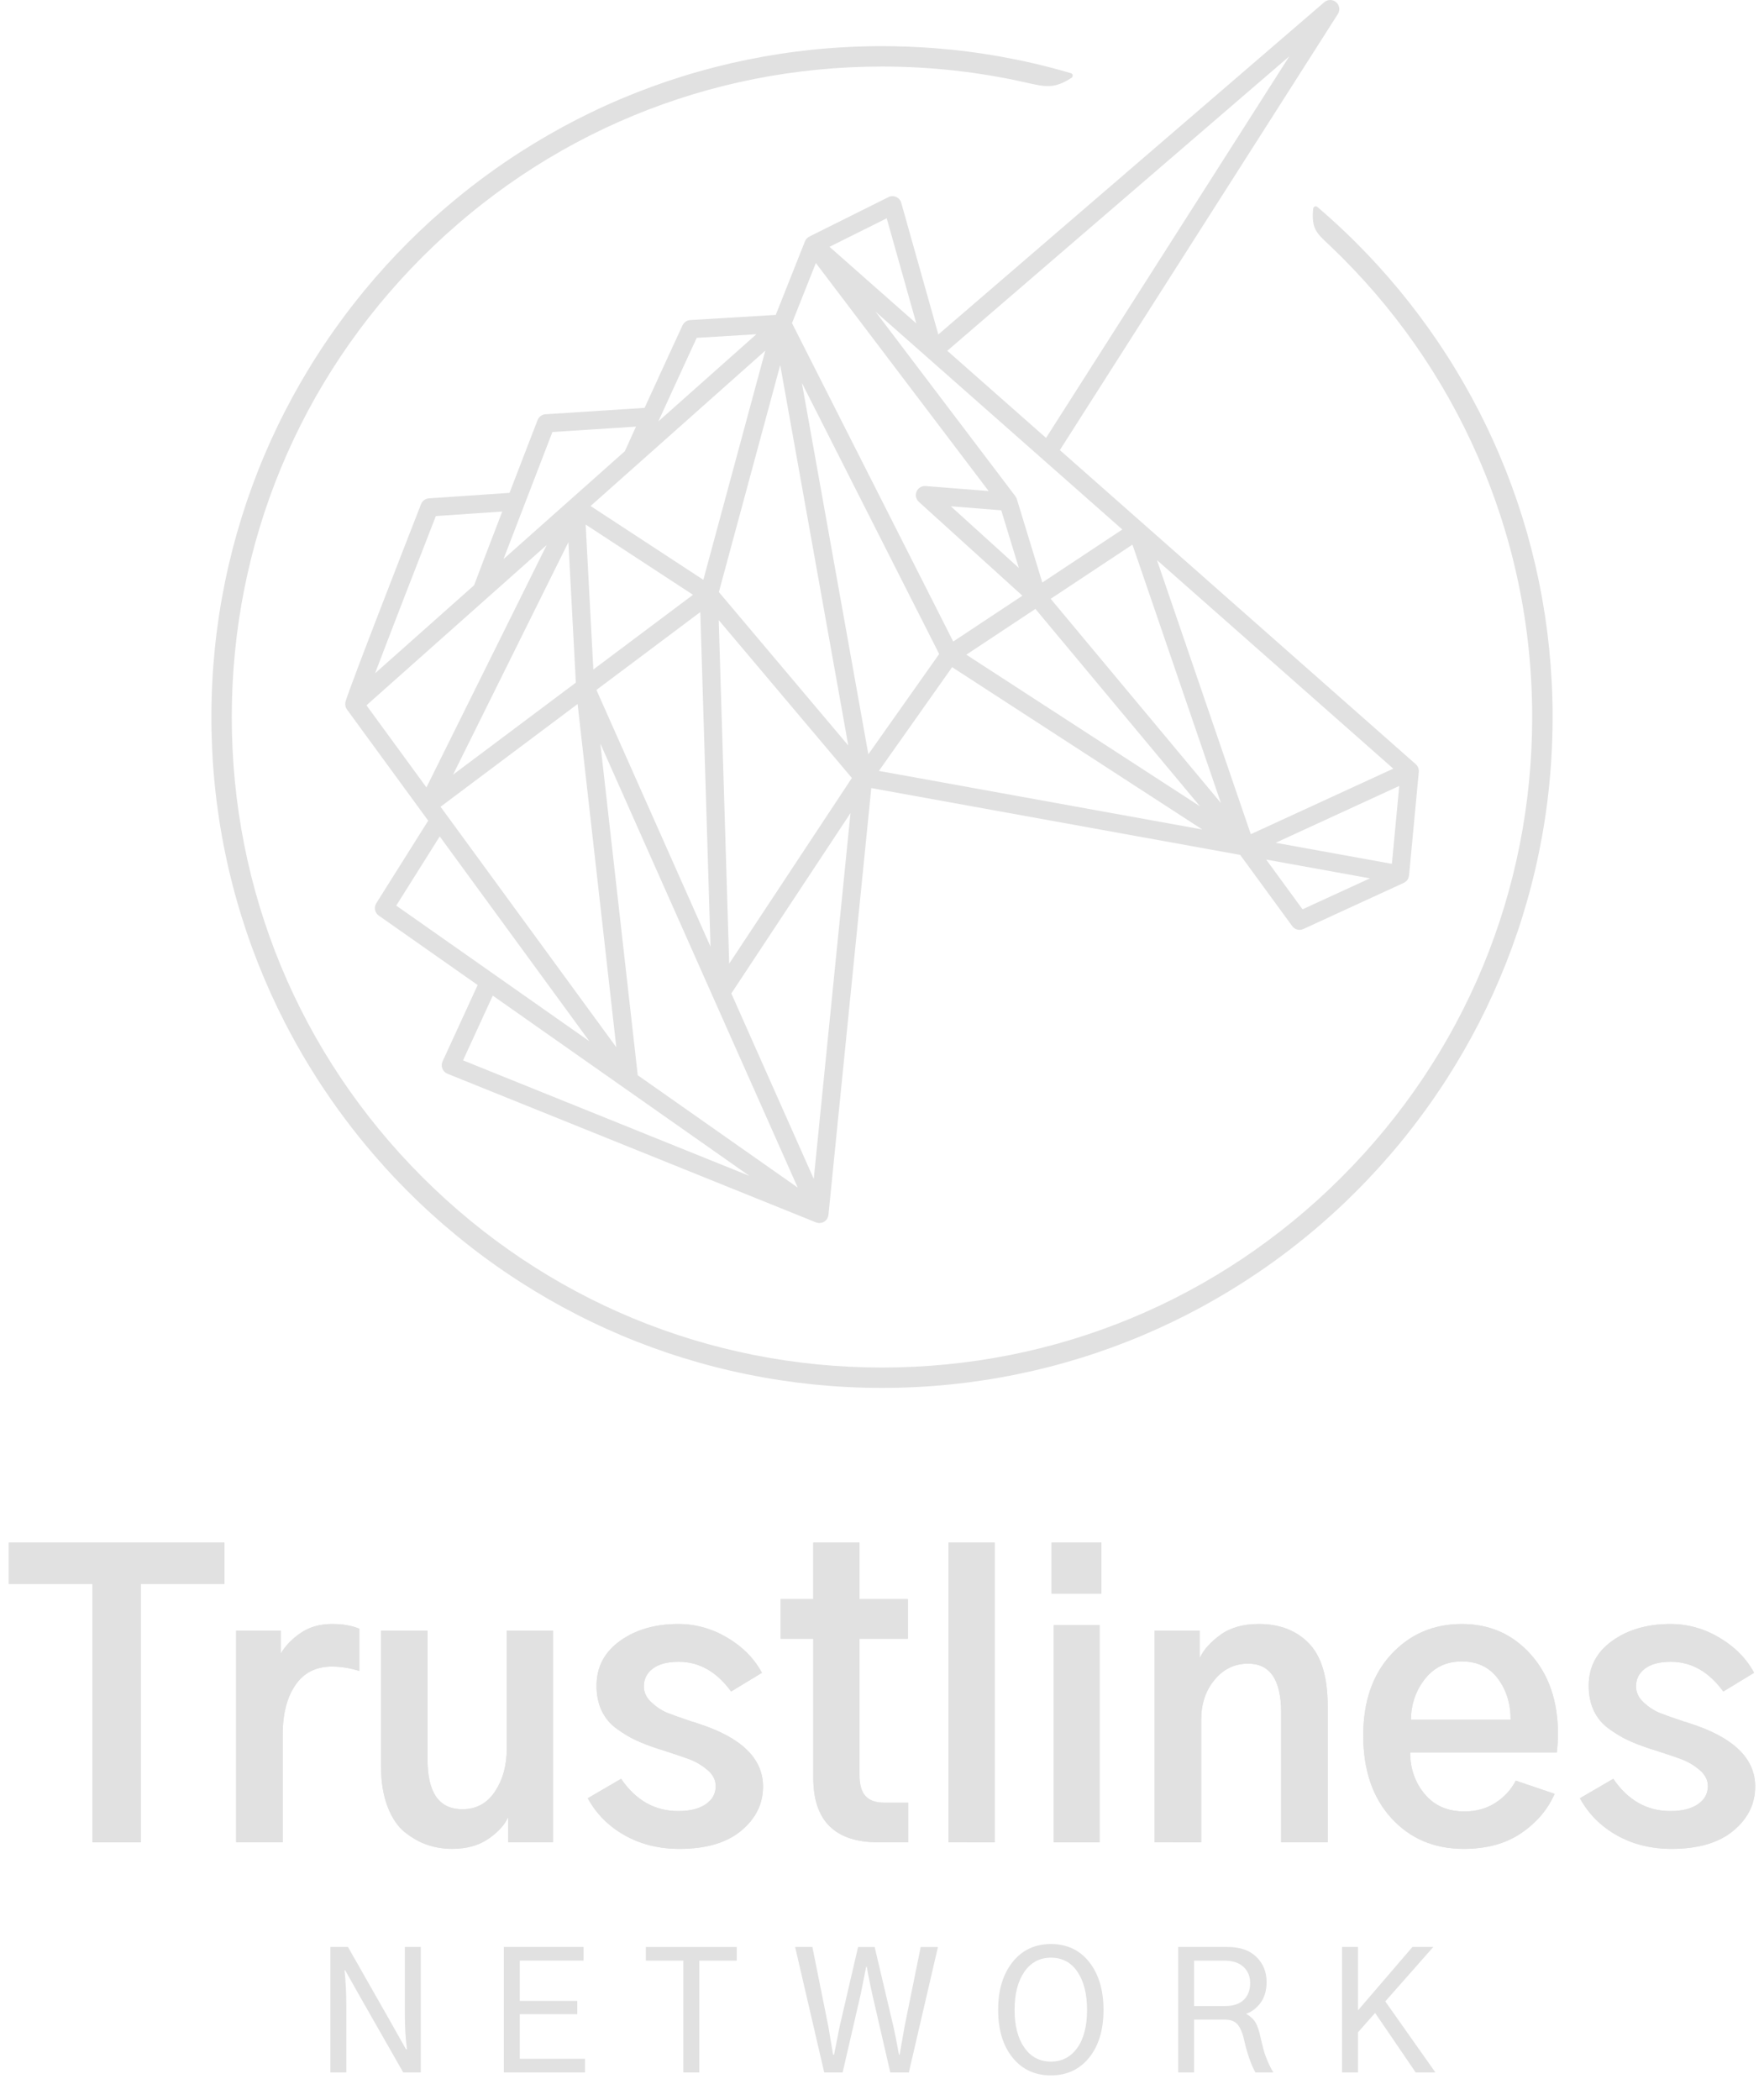 <?xml version="1.0" encoding="utf-8"?>
<!-- Generator: Adobe Illustrator 23.0.4, SVG Export Plug-In . SVG Version: 6.00 Build 0)  -->
<svg version="1.1" id="Layer_10" xmlns="http://www.w3.org/2000/svg" xmlns:xlink="http://www.w3.org/1999/xlink" x="0px" y="0px"
	 viewBox="0 0 1000 1190" style="enable-background:new 0 0 1000 1190;" xml:space="preserve">
<style type="text/css">
	.st0{fill:#FFFFFF;}
	.st1{stroke:#000000;stroke-miterlimit:10;}
	.st2{fill:#F05C56;}
	.st3{fill:#F05A55;}
	.st4{fill:url(#SVGID_1_);}
	.st5{fill:#E1E1E1;}
	.st6{fill:#646464;}
	.st7{fill:url(#SVGID_2_);}
	.st8{fill:url(#SVGID_3_);}
	.st9{fill:url(#SVGID_4_);}
</style>
<g>
	<g>
		<path class="st5" d="M880.05,396.7l-0.01-0.26c-0.08-3.13-0.19-6.26-0.35-9.31l-0.03-0.51c-0.15-2.93-0.34-5.92-0.58-9.11
			l-0.04-0.61c-0.22-2.82-0.48-5.74-0.79-8.92l-0.07-0.76c-0.3-2.91-0.64-5.82-1-8.72l-0.11-0.88c-0.37-2.88-0.77-5.75-1.19-8.52
			l-0.15-1.03c-0.43-2.81-0.9-5.59-1.39-8.37l-0.18-1.05c-0.5-2.76-1.03-5.51-1.59-8.24l-0.23-1.16c-0.56-2.71-1.15-5.41-1.77-8.1
			l-0.26-1.16c-0.63-2.7-1.29-5.39-1.97-8.07l-0.27-1.05c-0.69-2.68-1.41-5.34-2.16-7.99l-0.32-1.14c-0.75-2.63-1.54-5.27-2.35-7.87
			l-0.34-1.1c-0.89-2.83-1.71-5.38-2.53-7.77l-0.4-1.18c-0.87-2.55-1.77-5.1-2.69-7.64l-0.41-1.12c-0.94-2.56-1.91-5.1-2.9-7.64
			l-0.41-1.02c-1.02-2.59-2.06-5.13-3.08-7.54l-0.46-1.1c-1.07-2.5-2.16-5-3.28-7.48l-0.42-0.93c-1.13-2.51-2.3-5-3.49-7.48
			l-0.42-0.86c-1.21-2.5-2.44-4.98-3.7-7.44l-0.4-0.78c-1.27-2.47-2.56-4.92-3.89-7.37l-0.45-0.81c-1.33-2.44-2.68-4.87-4.07-7.28
			l-0.38-0.65c-1.41-2.44-2.84-4.87-4.3-7.28l-0.36-0.59c-1.5-2.45-3.01-4.89-4.56-7.29l-0.17-0.27c-1.59-2.47-3.22-4.94-4.86-7.38
			l-0.19-0.28c-1.79-2.64-3.41-4.98-4.95-7.13l-0.1-0.14c-0.03-0.05-0.07-0.1-0.11-0.15c-1.68-2.37-3.39-4.7-5.12-7.03l-0.25-0.33
			c-1.7-2.27-3.42-4.51-5.16-6.73l-0.46-0.6c-1.76-2.23-3.54-4.45-5.35-6.64l-0.35-0.42c-1.78-2.16-3.6-4.3-5.43-6.42l-0.55-0.64
			c-1.79-2.05-3.6-4.09-5.42-6.11l-0.7-0.77c-1.81-1.99-3.65-3.96-5.51-5.92l-0.74-0.78c-1.84-1.92-3.7-3.83-5.58-5.71l-0.87-0.87
			c-2.01-2.01-4.05-4-6.14-5.98c-0.03-0.03-0.08-0.08-0.11-0.11c-4.8-4.57-9.97-9.22-15.34-13.82c-0.42-0.36-1-0.45-1.5-0.25
			c-0.51,0.2-0.86,0.67-0.91,1.22c-1.08,11.01,1.78,13.69,8.02,19.56l1.62,1.53c35.8,34.09,63.96,74.22,83.71,119.3
			c20.44,46.66,30.8,96.36,30.8,147.71c0,98.44-38.35,191-107.98,260.63C691.01,736.59,598.44,774.94,500,774.94
			c-98.44,0-191.01-38.35-260.64-107.98S131.39,504.77,131.39,406.32c0-98.44,38.35-191.01,107.98-260.64S401.56,37.71,500,37.71
			c27.59,0,55.09,3.06,81.8,9.11c10.64,2.41,15.98,3.63,25.65-2.73c0.48-0.31,0.73-0.88,0.65-1.44c-0.08-0.57-0.49-1.03-1.04-1.19
			c-7.18-2.1-14.28-3.97-21.09-5.54l-0.24-0.06c-2.85-0.66-5.79-1.3-8.97-1.95l-0.32-0.06c-2.68-0.55-5.62-1.11-9.01-1.73
			l-0.28-0.05c-3.01-0.54-6.08-1.05-9.11-1.51l-0.31-0.05c-2.93-0.45-6.04-0.89-9.18-1.29c-0.02,0-0.17-0.03-0.19-0.03
			c-3.2-0.4-6.36-0.76-9.37-1.06l-0.21-0.02c-2.77-0.28-5.78-0.55-9.55-0.85c-9.62-0.74-19.45-1.11-29.22-1.11
			c-3.47,0-6.68,0.04-9.81,0.12c-3.33,0.09-6.62,0.21-9.75,0.37c-3.15,0.16-6.4,0.36-9.68,0.61c-3.06,0.23-6.29,0.52-9.62,0.86
			c-3.14,0.32-6.35,0.69-9.55,1.09c-3.14,0.4-6.32,0.85-9.48,1.33c-3.49,0.54-6.56,1.05-9.4,1.56c-3.16,0.57-6.3,1.17-9.32,1.79
			c-3.12,0.64-6.23,1.32-9.24,2.01c-3,0.69-6.08,1.44-9.15,2.23c-3.07,0.79-6.12,1.62-9.06,2.45c-2.89,0.82-5.8,1.68-8.9,2.65
			c-0.03,0.01-0.06,0.02-0.08,0.02c-2.76,0.86-5.67,1.8-8.88,2.88c-2.99,1.02-5.94,2.06-8.78,3.1c-2.81,1.03-5.65,2.11-8.69,3.3
			c-3.04,1.2-5.85,2.35-8.58,3.5c-0.03,0.01-0.06,0.03-0.09,0.04c-2.79,1.18-5.61,2.41-8.39,3.67c-2.87,1.3-5.68,2.61-8.36,3.91
			c-2.85,1.38-5.62,2.75-8.25,4.1c-5.3,2.71-10.74,5.67-16.16,8.79c-2.55,1.46-5.19,3.02-7.84,4.63c-0.02,0.01-0.04,0.02-0.06,0.04
			c-2.66,1.62-5.26,3.24-7.71,4.81c-0.02,0.01-0.04,0.03-0.06,0.04c-12.76,8.18-25.18,17.24-36.92,26.93
			c-2.52,2.08-4.8,4.01-6.97,5.89c-2.24,1.94-4.53,3.97-6.83,6.05c-8.94,8.13-17.62,16.81-25.79,25.79
			c-1.98,2.18-4.02,4.48-6.05,6.83c-1.84,2.12-3.75,4.38-5.83,6.9c-0.02,0.02-0.04,0.05-0.06,0.07
			c-9.67,11.72-18.73,24.14-26.92,36.92c-1.67,2.6-3.3,5.22-4.85,7.77c-0.01,0.02-0.03,0.04-0.04,0.06
			c-1.62,2.67-3.18,5.31-4.64,7.84c-3.07,5.33-6.02,10.77-8.78,16.16c-1.43,2.8-2.82,5.57-4.11,8.25c-1.3,2.7-2.62,5.52-3.91,8.36
			c-1.26,2.8-2.49,5.61-3.66,8.38c-0.02,0.03-0.03,0.07-0.05,0.1c-1.29,3.06-2.44,5.86-3.5,8.58c-1.13,2.87-2.24,5.8-3.3,8.69
			c-1.07,2.92-2.11,5.88-3.1,8.79c-1.03,3.06-2,6.05-2.88,8.88c-0.95,3.08-1.85,6.1-2.67,8.97c-0.81,2.85-1.61,5.81-2.46,9.07
			c-0.82,3.21-1.55,6.2-2.23,9.15c-0.72,3.12-1.39,6.22-2.01,9.24c-0.62,3.02-1.22,6.15-1.79,9.32c-0.54,3.02-1.07,6.19-1.56,9.4
			c0,0.01,0,0.03-0.01,0.04c-0.45,2.96-0.88,6.04-1.32,9.43c-0.39,3.05-0.75,6.27-1.09,9.55c-0.32,3.14-0.61,6.38-0.86,9.62
			c-0.26,3.35-0.46,6.61-0.61,9.69c-0.16,3.2-0.29,6.48-0.37,9.74c-0.08,3.11-0.12,6.32-0.12,9.81c0,3.49,0.04,6.7,0.12,9.81
			c0.09,3.27,0.21,6.55,0.37,9.74c0.15,3.1,0.35,6.27,0.61,9.69c0.24,3.21,0.53,6.45,0.86,9.62c0.33,3.29,0.7,6.5,1.09,9.55
			c0.44,3.35,0.87,6.44,1.32,9.43c0,0.02,0,0.03,0.01,0.05c0.51,3.35,1.02,6.42,1.56,9.4c0.57,3.19,1.17,6.31,1.78,9.26
			c0,0.02,0.01,0.03,0.01,0.05c0.61,2.97,1.28,6.07,2.01,9.23c0.67,2.92,1.4,5.92,2.23,9.16c0.85,3.27,1.65,6.24,2.46,9.06
			c0.82,2.88,1.71,5.9,2.67,8.98c0.88,2.81,1.82,5.71,2.88,8.88c0.98,2.91,2.03,5.86,3.1,8.79c1.07,2.92,2.18,5.84,3.3,8.68
			c2.19,5.57,4.61,11.28,7.18,16.97c0.01,0.03,0.02,0.06,0.04,0.09c2.49,5.52,5.18,11.09,7.97,16.53c0.01,0.03,0.03,0.06,0.04,0.09
			c4.15,8.1,8.66,16.16,13.41,23.98c0.01,0.03,0.03,0.05,0.04,0.08c1.57,2.59,3.21,5.21,4.85,7.77
			c9.86,15.37,20.9,30.13,32.82,43.89c1.96,2.26,3.97,4.52,5.97,6.74c0.03,0.03,0.05,0.06,0.08,0.09
			c10.21,11.23,21.19,21.94,32.62,31.84c2.24,1.94,4.58,3.92,6.97,5.89c11.71,9.67,24.13,18.73,36.92,26.92
			c0.02,0.01,0.04,0.03,0.06,0.04c4.95,3.18,10.17,6.35,15.5,9.42c0.04,0.03,0.08,0.05,0.12,0.08c5.49,3.15,10.93,6.1,16.16,8.77
			c2.7,1.39,5.43,2.75,8.13,4.04c0.04,0.02,0.08,0.05,0.12,0.07c2.73,1.32,5.54,2.63,8.36,3.9c2.46,1.12,5.07,2.26,8.48,3.72
			c3.02,1.28,5.83,2.42,8.58,3.5c2.63,1.04,5.48,2.12,8.69,3.3c2.97,1.08,5.93,2.12,8.78,3.09c2.95,1,5.94,1.97,8.87,2.88
			c0.03,0.01,0.06,0.02,0.08,0.02c3.15,0.97,6.07,1.84,8.9,2.64c3.04,0.87,6.09,1.7,9.07,2.46c3.16,0.81,6.23,1.56,9.15,2.23
			c2.93,0.68,6.04,1.36,9.24,2.01c2.83,0.58,5.88,1.17,9.32,1.79c3.14,0.56,6.3,1.08,9.4,1.55c2.99,0.46,6.08,0.89,9.48,1.33
			c3.49,0.43,6.61,0.79,9.54,1.09c3.29,0.33,6.53,0.62,9.62,0.86c3.44,0.26,6.61,0.46,9.68,0.61c3.2,0.16,6.48,0.29,9.75,0.37
			c3.15,0.08,6.45,0.12,9.81,0.12c3.35,0,6.65-0.04,9.81-0.12c3.29-0.09,6.57-0.21,9.75-0.37c3.06-0.15,6.23-0.35,9.68-0.61
			c3.08-0.23,6.31-0.52,9.62-0.86c2.92-0.3,6.05-0.65,9.55-1.09c3.39-0.44,6.47-0.87,9.43-1.32c0.01,0,0.03,0,0.04-0.01
			c3.14-0.48,6.3-1,9.4-1.56c3.44-0.62,6.49-1.2,9.32-1.79c3.56-0.74,6.5-1.38,9.24-2.01c2.94-0.68,5.94-1.4,9.16-2.23
			c2.96-0.76,6-1.59,9.06-2.46c2.81-0.79,5.74-1.66,8.98-2.66c2.92-0.91,5.91-1.88,8.88-2.89c2.84-0.96,5.79-2,8.78-3.09
			c3.19-1.17,6.03-2.25,8.68-3.3c2.74-1.08,5.55-2.22,8.59-3.51c3.4-1.45,6.01-2.59,8.47-3.71c5.57-2.52,11.16-5.21,16.62-8.01
			c10.86-5.56,21.57-11.72,31.83-18.31c2.46-1.57,5.03-3.26,7.65-5.03c12.6-8.51,24.77-17.84,36.18-27.73
			c0.02-0.02,0.04-0.03,0.06-0.05c2.23-1.93,4.53-3.97,6.82-6.05c0.03-0.03,0.06-0.06,0.09-0.09c2.09-1.9,4.25-3.9,6.58-6.13
			c2.21-2.11,4.41-4.26,6.53-6.38c2.37-2.37,4.45-4.51,6.37-6.53c4.19-4.39,8.32-8.93,12.27-13.5c2-2.31,3.99-4.65,5.9-6.97
			c9.68-11.74,18.73-24.16,26.92-36.92c6.58-10.27,12.74-20.97,18.31-31.83c0.02-0.03,0.03-0.06,0.04-0.09
			c2.82-5.51,5.5-11.07,7.96-16.54c0.01-0.03,0.02-0.06,0.04-0.09c2.54-5.62,4.95-11.33,7.18-16.97c1.11-2.82,2.22-5.74,3.3-8.68
			c1.05-2.87,2.09-5.82,3.1-8.79c1.02-3.01,1.99-5.99,2.88-8.88c0.94-3.05,1.84-6.07,2.67-8.97c0.85-2.98,1.67-6.03,2.45-9.06
			c0.75-2.88,1.48-5.87,2.24-9.16c0.72-3.14,1.4-6.24,2.01-9.23c0-0.02,0.01-0.03,0.01-0.05c0.61-2.97,1.21-6.09,1.78-9.27
			c0.57-3.21,1.09-6.37,1.55-9.4c0-0.01,0-0.03,0.01-0.04c0.45-2.92,0.88-6.01,1.32-9.44c0.39-3.06,0.75-6.19,1.09-9.55
			c0.34-3.39,0.62-6.54,0.85-9.62c0.25-3.25,0.45-6.51,0.61-9.69c0.16-3.13,0.29-6.41,0.37-9.75c0.08-3.17,0.12-6.47,0.12-9.81
			C880.18,403.05,880.14,399.82,880.05,396.7z"/>
		<g>
			<path class="st5" d="M458.76,134.07l0.09-0.05l0,0C458.82,134.03,458.79,134.05,458.76,134.07z"/>
			<path class="st5" d="M804.32,437.18c0.01-0.25,0.01-0.49-0.02-0.74c-0.01-0.14-0.03-0.27-0.05-0.4
				c-0.04-0.24-0.11-0.47-0.21-0.78c-0.03-0.1-0.07-0.21-0.1-0.29l-0.06-0.17c-0.08-0.17-0.18-0.33-0.27-0.48l-0.09-0.15
				c-0.04-0.07-0.08-0.15-0.13-0.21c-0.21-0.3-0.45-0.57-0.71-0.81l-0.02-0.02L600.82,255.06L758.44,7.92
				c1.36-2.14,0.95-5-0.97-6.67c-1.92-1.66-4.81-1.67-6.74-0.01l-218.8,188.3l-21.03-74.63c-0.42-1.48-1.47-2.69-2.87-3.31
				c-1.41-0.63-3.01-0.59-4.38,0.1l-44.7,22.28l-0.09,0.05l0.27,0.7l0,0l-0.37-0.65c-0.06,0.03-0.12,0.07-0.2,0.13
				c-0.04,0.02-0.08,0.05-0.15,0.1l-0.1,0.06c-0.11,0.06-0.22,0.12-0.35,0.23c-0.04,0.03-0.08,0.07-0.15,0.13
				c-0.07,0.06-0.14,0.12-0.2,0.19l-0.19,0.18c-0.08,0.07-0.15,0.14-0.21,0.21c-0.05,0.06-0.1,0.13-0.18,0.24
				c-0.08,0.1-0.15,0.2-0.26,0.37c-0.05,0.07-0.1,0.14-0.14,0.21c-0.05,0.08-0.09,0.17-0.16,0.35l-0.04,0.09
				c-0.04,0.07-0.08,0.14-0.11,0.21l-16.55,41.67l-48.48,2.92c-1.89,0.11-3.57,1.26-4.37,2.98c-0.41,0.89-10.15,21.91-21.51,46.78
				l-56.18,3.62c-2,0.13-3.75,1.42-4.48,3.29c-0.65,1.68-7.99,20.67-15.91,41.25l-45.7,3.11c-1.98,0.14-3.73,1.42-4.45,3.27
				c-9.32,23.86-39.96,102.43-42.73,111.62l-0.13,0.46c-0.03,0.13-0.06,0.24-0.08,0.37c-0.03,0.2-0.04,0.4-0.05,0.65l-0.01,0.14
				c0,0.26,0.02,0.52,0.06,0.81c0.01,0.05,0.01,0.1,0.02,0.17c0.04,0.23,0.1,0.45,0.19,0.73c0.02,0.07,0.04,0.14,0.08,0.24
				c0.07,0.18,0.16,0.35,0.25,0.52c0.06,0.11,0.12,0.22,0.19,0.33l0.06,0.09c0.04,0.07,0.08,0.14,0.12,0.2l46.08,63.05l-29.44,46.81
				c-1.46,2.33-0.85,5.38,1.4,6.96l56.08,39.37l-19.91,43.31c-0.58,1.27-0.62,2.75-0.11,4.06c0.52,1.3,1.56,2.35,2.86,2.88
				l208.95,84.25c0.06,0.02,0.12,0.04,0.16,0.05c0.18,0.06,0.35,0.12,0.57,0.17l0,0l0.16,0.04c0.38,0.08,0.71,0.11,0.93,0.11
				l0.11,0.01c0.29,0,0.6-0.04,0.97-0.11c0.18-0.04,0.35-0.08,0.53-0.14l0.23-0.07c0.12-0.04,0.25-0.07,0.36-0.12
				c0.06-0.03,0.11-0.06,0.13-0.07c0.08-0.04,0.16-0.08,0.23-0.13c0.07-0.03,0.15-0.06,0.22-0.1c0.06-0.04,0.11-0.08,0.14-0.1
				c0.06-0.04,0.12-0.08,0.21-0.16c0.17-0.12,0.34-0.25,0.48-0.38c0.06-0.05,0.12-0.1,0.17-0.16c0.08-0.08,0.15-0.17,0.22-0.26
				l0.12-0.14c0.08-0.08,0.15-0.16,0.21-0.24c0.04-0.05,0.06-0.1,0.07-0.11l0.08-0.11c0.05-0.07,0.08-0.15,0.13-0.27
				c0.11-0.21,0.22-0.42,0.28-0.59l0.06-0.13c0.03-0.08,0.05-0.16,0.09-0.3c0.07-0.24,0.12-0.48,0.17-0.75l0.03-0.13l24.3-241.92
				l209.12,37.87l29.51,40.35c0.97,1.32,2.52,2.11,4.16,2.11c0.75,0,1.47-0.16,2.15-0.47l56.92-26.14c0.09-0.04,0.15-0.09,0.13-0.08
				c0.31-0.15,0.6-0.34,0.88-0.56c0.1-0.08,0.19-0.15,0.28-0.23c0.22-0.2,0.44-0.43,0.67-0.73c0.05-0.06,0.1-0.12,0.14-0.18
				c0.23-0.34,0.42-0.7,0.56-1.06c0.03-0.07,0.05-0.14,0.06-0.21l-0.73-0.18l0.76,0.08c0.07-0.2,0.13-0.41,0.17-0.63
				c0.01-0.08,0.02-0.15,0.02-0.22l0.04-0.15l5.54-58.7C804.33,437.36,804.33,437.28,804.32,437.18z M373.21,238.8
				c9.95-21.81,18.89-41.15,21.75-47.35l33.81-2.04L373.21,238.8z M537.01,198.77L730.93,31.87L593,248.16L537.01,198.77z
				 M692.13,455.04l-96.51-115.71l46.36-30.71L692.13,455.04z M681.58,470.05l-183.35-33.2l41.53-58.79L681.58,470.05z
				 M470.24,139.86l32.43-16.16l16.79,59.59L470.24,139.86z M547.81,370.99l39.16-25.94l93.29,111.86L547.81,370.99z M575.64,281.24
				l-79.3-104.61l139.9,123.42l-45.36,30.04l-14.45-47.29c-0.07-0.23-0.16-0.44-0.24-0.61l-0.04-0.11
				c-0.12-0.26-0.28-0.52-0.46-0.75L575.64,281.24z M539.01,286.9l28.59,2.27l9.98,32.67L539.01,286.9z M524.75,275.43
				c-2.2-0.17-4.26,1.07-5.14,3.09c-0.87,2.03-0.36,4.38,1.27,5.86l58.71,53.19l-39.21,25.97l-91.41-180.43l13.53-34.06
				l97.95,129.21L524.75,275.43z M482.93,440.86l-69.55,105.22l-5.94-194.68L482.93,440.86z M424.84,666.34l-162.35-65.47
				l16.86-36.68L424.84,666.34z M207.74,399.68l102.17-90.82L241.74,446.2L207.74,399.68z M212.63,381.53
				c8.66-22.81,23.74-61.68,34.45-89.1l37.65-2.56c-8.95,23.25-14.32,37.3-15.96,41.77L212.63,381.53z M285.42,316.84
				c7.41-19.34,19.01-49.42,27.74-72.04l47.38-3.05c-2.1,4.63-4.23,9.3-6.32,13.93L285.42,316.84z M256.83,438.98l65.39-131.74
				l4.22,79.59L256.83,438.98z M249.75,457.16l77.69-58.21l21.94,194.51L249.75,457.16z M336.36,379.39l-4.35-82.14l60.85,39.81
				L336.36,379.39z M402.78,536.4l-64.67-145.44l58.89-44.12L402.78,536.4z M334.79,286.74l99.05-88.05l-35.12,129.87L334.79,286.74
				z M249.28,473.98l84.83,116.06l-109.48-76.86L249.28,473.98z M452.23,672.98l-90.7-63.68l-21.2-187.96L452.23,672.98z
				 M407.52,335.5l34.78-128.6l38.59,215.56L407.52,335.5z M482.14,460.74l-20.83,207.3l-46.73-105.09L482.14,460.74z M532.41,370.6
				l-40.15,56.84l-37.68-210.45L532.41,370.6z M789.84,435.57l-80.77,37.14l-53.2-155.33L789.84,435.57z M793.22,445.37l-4.17,44.14
				l-65.89-11.93L793.22,445.37z M776.62,497.73l-38.22,17.55l-20.63-28.2L776.62,497.73z M458.84,134.9L458.84,134.9L458.84,134.9
				L458.84,134.9z M196.49,399.71L196.49,399.71L196.49,399.71L196.49,399.71z"/>
		</g>
	</g>
	<g>
		<path class="st5" d="M5,897.63v-23.49h122.22v23.49H79.83v146.33H52.39V897.63H5z"/>
		<path class="st5" d="M133.87,1043.95V924.02h25.36v12.89c2.63-4.43,6.41-8.31,11.33-11.64c4.92-3.33,10.77-4.99,17.56-4.99
			c6.37,0,11.57,0.9,15.59,2.7v23.9c-5.27-1.66-10.46-2.49-15.59-2.49c-9.01,0-15.9,3.5-20.68,10.5c-4.78,7-7.17,16.32-7.17,27.96
			v61.11H133.87z"/>
		<path class="st5" d="M215.97,1000.51v-76.49h26.4v73.16c0,18.71,6.58,28.06,19.75,28.06c7.9,0,14.06-3.36,18.5-10.08
			c4.43-6.72,6.65-14.72,6.65-24.01v-67.14h26.19v119.93h-25.36v-13.93h-0.21c-1.94,4.3-5.65,8.31-11.12,12.06
			c-5.48,3.74-12.3,5.61-20.47,5.61c-4.85,0-9.46-0.73-13.82-2.18c-4.36-1.45-8.63-3.81-12.78-7.07c-4.16-3.25-7.48-8.14-9.98-14.65
			C217.22,1017.28,215.97,1009.52,215.97,1000.51z"/>
		<path class="st5" d="M333.2,1019.01l18.91-11.02c8.31,12.2,19.12,18.29,32.42,18.29c6.51,0,11.67-1.28,15.48-3.85
			c3.81-2.56,5.72-5.99,5.72-10.29c0-3.46-1.56-6.51-4.68-9.15c-3.12-2.63-6.41-4.61-9.87-5.92c-3.47-1.32-8.66-3.08-15.59-5.3
			c-1.25-0.42-2.15-0.69-2.7-0.83c-4.99-1.66-9.18-3.29-12.58-4.88c-3.4-1.59-6.96-3.74-10.7-6.44c-3.74-2.7-6.58-6.1-8.52-10.18
			c-1.94-4.09-2.91-8.83-2.91-14.24c0-10.53,4.43-18.98,13.3-25.36c8.87-6.37,19.88-9.56,33.05-9.56c9.84,0,19.12,2.6,27.85,7.79
			c8.73,5.2,15.24,11.81,19.54,19.85l-17.46,10.6c-8.18-11.22-18.08-16.84-29.72-16.84c-6.38,0-11.26,1.28-14.65,3.85
			c-3.4,2.57-5.09,5.92-5.09,10.08c0,3.47,1.49,6.55,4.47,9.25c2.98,2.7,6.06,4.68,9.25,5.92c3.19,1.25,7.69,2.84,13.51,4.78
			c1.52,0.42,2.63,0.76,3.33,1.04c24.66,7.9,37,19.82,37,35.75c0,9.84-4.12,18.19-12.37,25.05c-8.25,6.86-19.92,10.29-35.02,10.29
			c-11.64,0-22-2.57-31.07-7.69C345.01,1034.88,338.05,1027.88,333.2,1019.01z"/>
		<path class="st5" d="M442.53,928.6v-22.45h18.5v-32.01h26.19v32.01h27.44v22.45h-27.44v76.91c0,5.68,1.14,9.77,3.43,12.26
			c2.29,2.49,5.78,3.74,10.5,3.74h13.72v22.45h-17.04c-24.53,0-36.79-12.19-36.79-36.58V928.6H442.53z"/>
		<path class="st5" d="M537.73,1043.95V874.14h26.19v169.82H537.73z"/>
		<rect x="596.13" y="874.14" class="st5" width="28.27" height="28.89"/>
		<rect x="597.38" y="920.91" class="st5" width="25.98" height="123.05"/>
		<path class="st5" d="M654.54,1043.95V924.02h25.57v15.17h0.21c2.08-4.43,5.92-8.69,11.54-12.78c5.61-4.09,12.85-6.13,21.72-6.13
			c11.91,0,21.41,3.67,28.48,11.02c7.07,7.35,10.6,19.19,10.6,35.54v77.11h-26.4v-73.58c0-18.43-6.24-27.64-18.71-27.64
			c-7.62,0-13.96,3.05-19.02,9.15c-5.06,6.1-7.59,13.65-7.59,22.66v69.42H654.54z"/>
		<path class="st5" d="M772.81,983.47c0-19.26,5.3-34.61,15.9-46.04s23.94-17.15,40.01-17.15c15.8,0,28.82,5.75,39.08,17.25
			c10.25,11.5,15.38,26.47,15.38,44.9c0,3.6-0.21,7.14-0.62,10.6h-83.14c0,9.15,2.73,17.01,8.21,23.59
			c5.47,6.58,12.99,9.87,22.55,9.87c6.65,0,12.5-1.63,17.56-4.88c5.06-3.25,8.9-7.45,11.54-12.58l22.03,7.48
			c-3.88,8.87-10.18,16.28-18.91,22.24s-19.61,8.94-32.63,8.94c-16.77,0-30.45-5.82-41.05-17.46
			C778.11,1018.6,772.81,1003.01,772.81,983.47z M799.83,974.53h56.54c0-9.15-2.43-16.94-7.27-23.38
			c-4.85-6.44-11.64-9.67-20.37-9.67s-15.69,3.29-20.89,9.87C802.63,957.94,799.96,965.67,799.83,974.53z"/>
		<path class="st5" d="M895.65,1019.01l18.91-11.02c8.31,12.2,19.12,18.29,32.42,18.29c6.51,0,11.67-1.28,15.48-3.85
			c3.81-2.56,5.72-5.99,5.72-10.29c0-3.46-1.56-6.51-4.68-9.15c-3.12-2.63-6.41-4.61-9.87-5.92c-3.47-1.32-8.66-3.08-15.59-5.3
			c-1.25-0.42-2.15-0.69-2.7-0.83c-4.99-1.66-9.18-3.29-12.58-4.88c-3.4-1.59-6.96-3.74-10.7-6.44c-3.74-2.7-6.58-6.1-8.52-10.18
			c-1.94-4.09-2.91-8.83-2.91-14.24c0-10.53,4.43-18.98,13.3-25.36c8.87-6.37,19.88-9.56,33.05-9.56c9.84,0,19.12,2.6,27.85,7.79
			s15.24,11.81,19.54,19.85l-17.46,10.6c-8.18-11.22-18.08-16.84-29.72-16.84c-6.38,0-11.26,1.28-14.65,3.85
			c-3.4,2.57-5.09,5.92-5.09,10.08c0,3.47,1.49,6.55,4.47,9.25c2.98,2.7,6.06,4.68,9.25,5.92c3.19,1.25,7.69,2.84,13.51,4.78
			c1.52,0.42,2.63,0.76,3.33,1.04c24.66,7.9,37,19.82,37,35.75c0,9.84-4.12,18.19-12.37,25.05c-8.25,6.86-19.92,10.29-35.02,10.29
			c-11.64,0-22-2.57-31.07-7.69C907.46,1034.88,900.49,1027.88,895.65,1019.01z"/>
		<g>
			<path class="st5" d="M187.29,1174.38v-71.09h9.97l24.6,43.23l8.29,14.72h0.56c-0.81-5.78-1.21-12.52-1.21-20.22v-37.74h9.04
				v71.09h-9.97l-24.6-43.14l-8.29-14.72h-0.37c0.68,6.46,1.02,13.2,1.02,20.22v37.64H187.29z"/>
			<path class="st5" d="M285.61,1174.38v-71.09h45.19v7.73h-36.15v22.83h32.61v7.55h-32.61v25.25h36.99v7.73H285.61z"/>
			<path class="st5" d="M366.13,1111.03v-7.73h51.53v7.73h-21.24v63.36h-9.04v-63.36H366.13z"/>
			<path class="st5" d="M450.75,1103.29h9.78l9.04,45c1.37,8.01,2.27,13.36,2.7,16.03h0.56c0.19-0.93,0.67-3.37,1.44-7.31
				c0.78-3.94,1.35-6.85,1.72-8.71l10.44-45h9.41l10.62,45c0.62,2.67,1.68,8.01,3.17,16.03h0.37c0.12-0.75,1.06-6.09,2.8-16.03
				l9.13-45h9.78l-16.49,71.09H504.7l-10.25-44.44c-0.25-1.12-0.59-2.72-1.02-4.8c-0.44-2.08-0.82-3.97-1.16-5.68
				c-0.34-1.71-0.64-3.34-0.89-4.89h-0.37c-0.19,1.12-1.21,6.24-3.07,15.37l-10.25,44.44h-10.44L450.75,1103.29z"/>
			<path class="st5" d="M565.84,1138.89c0-11.18,2.72-20.19,8.15-27.02c5.43-6.83,12.69-10.25,21.76-10.25
				c9.13,0,16.38,3.42,21.76,10.25c5.37,6.83,8.06,15.87,8.06,27.11c0,11.31-2.72,20.31-8.15,27.02
				c-5.44,6.71-12.66,10.06-21.66,10.06c-9.07,0-16.32-3.37-21.76-10.11C568.56,1159.21,565.84,1150.19,565.84,1138.89z
				 M575.16,1138.89c0,9.01,1.85,16.15,5.54,21.43c3.7,5.28,8.71,7.92,15.05,7.92c6.27,0,11.26-2.59,14.95-7.78
				c3.7-5.19,5.54-12.35,5.54-21.48c0-9.01-1.8-16.2-5.4-21.57c-3.6-5.37-8.63-8.06-15.09-8.06c-6.34,0-11.35,2.67-15.05,8.01
				C577.01,1122.7,575.16,1129.88,575.16,1138.89z"/>
			<path class="st5" d="M667.89,1174.38v-71.09h28.05c7.08,0,12.53,1.9,16.35,5.68c3.82,3.79,5.73,8.48,5.73,14.07
				c0,4.97-1.2,9.01-3.59,12.11c-2.39,3.11-5.08,5.09-8.06,5.96c2.48,1.43,4.29,3.11,5.4,5.03c1.12,1.93,2.05,4.69,2.8,8.29
				c0.68,2.92,1.23,5.17,1.63,6.76c0.4,1.58,1.09,3.57,2.05,5.96c0.96,2.39,2.16,4.8,3.59,7.22h-10.16
				c-2.55-4.53-4.75-10.96-6.62-19.29c-0.81-3.42-1.97-6.04-3.49-7.87c-1.52-1.83-3.96-2.75-7.31-2.75h-17.33v29.91H667.89z
				 M676.93,1136.74h17.7c4.53,0,8.01-1.16,10.44-3.49s3.63-5.51,3.63-9.55c0-3.79-1.27-6.85-3.82-9.18
				c-2.55-2.33-6.15-3.49-10.81-3.49h-17.14V1136.74z"/>
			<path class="st5" d="M760.8,1174.38v-71.09h9.04v35.69h0.19l30.65-35.69h11.83l-27.21,30.84l28.42,40.25h-11.18l-23.01-33.73
				l-9.69,10.99v22.73H760.8z"/>
		</g>
		<path class="st5" d="M5,897.63v-23.49h122.22v23.49H79.83v146.33H52.39V897.63H5z"/>
		<path class="st5" d="M133.87,1043.95V924.02h25.36v12.89c2.63-4.43,6.41-8.31,11.33-11.64c4.92-3.33,10.77-4.99,17.56-4.99
			c6.37,0,11.57,0.9,15.59,2.7v23.9c-5.27-1.66-10.46-2.49-15.59-2.49c-9.01,0-15.9,3.5-20.68,10.5c-4.78,7-7.17,16.32-7.17,27.96
			v61.11H133.87z"/>
		<path class="st5" d="M215.97,1000.51v-76.49h26.4v73.16c0,18.71,6.58,28.06,19.75,28.06c7.9,0,14.06-3.36,18.5-10.08
			c4.43-6.72,6.65-14.72,6.65-24.01v-67.14h26.19v119.93h-25.36v-13.93h-0.21c-1.94,4.3-5.65,8.31-11.12,12.06
			c-5.48,3.74-12.3,5.61-20.47,5.61c-4.85,0-9.46-0.73-13.82-2.18c-4.36-1.45-8.63-3.81-12.78-7.07c-4.16-3.25-7.48-8.14-9.98-14.65
			C217.22,1017.28,215.97,1009.52,215.97,1000.51z"/>
		<path class="st5" d="M333.2,1019.01l18.91-11.02c8.31,12.2,19.12,18.29,32.42,18.29c6.51,0,11.67-1.28,15.48-3.85
			c3.81-2.56,5.72-5.99,5.72-10.29c0-3.46-1.56-6.51-4.68-9.15c-3.12-2.63-6.41-4.61-9.87-5.92c-3.47-1.32-8.66-3.08-15.59-5.3
			c-1.25-0.42-2.15-0.69-2.7-0.83c-4.99-1.66-9.18-3.29-12.58-4.88c-3.4-1.59-6.96-3.74-10.7-6.44c-3.74-2.7-6.58-6.1-8.52-10.18
			c-1.94-4.09-2.91-8.83-2.91-14.24c0-10.53,4.43-18.98,13.3-25.36c8.87-6.37,19.88-9.56,33.05-9.56c9.84,0,19.12,2.6,27.85,7.79
			c8.73,5.2,15.24,11.81,19.54,19.85l-17.46,10.6c-8.18-11.22-18.08-16.84-29.72-16.84c-6.38,0-11.26,1.28-14.65,3.85
			c-3.4,2.57-5.09,5.92-5.09,10.08c0,3.47,1.49,6.55,4.47,9.25c2.98,2.7,6.06,4.68,9.25,5.92c3.19,1.25,7.69,2.84,13.51,4.78
			c1.52,0.42,2.63,0.76,3.33,1.04c24.66,7.9,37,19.82,37,35.75c0,9.84-4.12,18.19-12.37,25.05c-8.25,6.86-19.92,10.29-35.02,10.29
			c-11.64,0-22-2.57-31.07-7.69C345.01,1034.88,338.05,1027.88,333.2,1019.01z"/>
		<path class="st5" d="M442.53,928.6v-22.45h18.5v-32.01h26.19v32.01h27.44v22.45h-27.44v76.91c0,5.68,1.14,9.77,3.43,12.26
			c2.29,2.49,5.78,3.74,10.5,3.74h13.72v22.45h-17.04c-24.53,0-36.79-12.19-36.79-36.58V928.6H442.53z"/>
		<path class="st5" d="M537.73,1043.95V874.14h26.19v169.82H537.73z"/>
		<rect x="596.13" y="874.14" class="st5" width="28.27" height="28.89"/>
		<rect x="597.38" y="920.91" class="st5" width="25.98" height="123.05"/>
		<path class="st5" d="M654.54,1043.95V924.02h25.57v15.17h0.21c2.08-4.43,5.92-8.69,11.54-12.78c5.61-4.09,12.85-6.13,21.72-6.13
			c11.91,0,21.41,3.67,28.48,11.02c7.07,7.35,10.6,19.19,10.6,35.54v77.11h-26.4v-73.58c0-18.43-6.24-27.64-18.71-27.64
			c-7.62,0-13.96,3.05-19.02,9.15c-5.06,6.1-7.59,13.65-7.59,22.66v69.42H654.54z"/>
		<path class="st5" d="M772.81,983.47c0-19.26,5.3-34.61,15.9-46.04s23.94-17.15,40.01-17.15c15.8,0,28.82,5.75,39.08,17.25
			c10.25,11.5,15.38,26.47,15.38,44.9c0,3.6-0.21,7.14-0.62,10.6h-83.14c0,9.15,2.73,17.01,8.21,23.59
			c5.47,6.58,12.99,9.87,22.55,9.87c6.65,0,12.5-1.63,17.56-4.88c5.06-3.25,8.9-7.45,11.54-12.58l22.03,7.48
			c-3.88,8.87-10.18,16.28-18.91,22.24s-19.61,8.94-32.63,8.94c-16.77,0-30.45-5.82-41.05-17.46
			C778.11,1018.6,772.81,1003.01,772.81,983.47z M799.83,974.53h56.54c0-9.15-2.43-16.94-7.27-23.38
			c-4.85-6.44-11.64-9.67-20.37-9.67s-15.69,3.29-20.89,9.87C802.63,957.94,799.96,965.67,799.83,974.53z"/>
		<path class="st5" d="M895.65,1019.01l18.91-11.02c8.31,12.2,19.12,18.29,32.42,18.29c6.51,0,11.67-1.28,15.48-3.85
			c3.81-2.56,5.72-5.99,5.72-10.29c0-3.46-1.56-6.51-4.68-9.15c-3.12-2.63-6.41-4.61-9.87-5.92c-3.47-1.32-8.66-3.08-15.59-5.3
			c-1.25-0.42-2.15-0.69-2.7-0.83c-4.99-1.66-9.18-3.29-12.58-4.88c-3.4-1.59-6.96-3.74-10.7-6.44c-3.74-2.7-6.58-6.1-8.52-10.18
			c-1.94-4.09-2.91-8.83-2.91-14.24c0-10.53,4.43-18.98,13.3-25.36c8.87-6.37,19.88-9.56,33.05-9.56c9.84,0,19.12,2.6,27.85,7.79
			s15.24,11.81,19.54,19.85l-17.46,10.6c-8.18-11.22-18.08-16.84-29.72-16.84c-6.38,0-11.26,1.28-14.65,3.85
			c-3.4,2.57-5.09,5.92-5.09,10.08c0,3.47,1.49,6.55,4.47,9.25c2.98,2.7,6.06,4.68,9.25,5.92c3.19,1.25,7.69,2.84,13.51,4.78
			c1.52,0.42,2.63,0.76,3.33,1.04c24.66,7.9,37,19.82,37,35.75c0,9.84-4.12,18.19-12.37,25.05c-8.25,6.86-19.92,10.29-35.02,10.29
			c-11.64,0-22-2.57-31.07-7.69C907.46,1034.88,900.49,1027.88,895.65,1019.01z"/>
	</g>
</g>
</svg>

